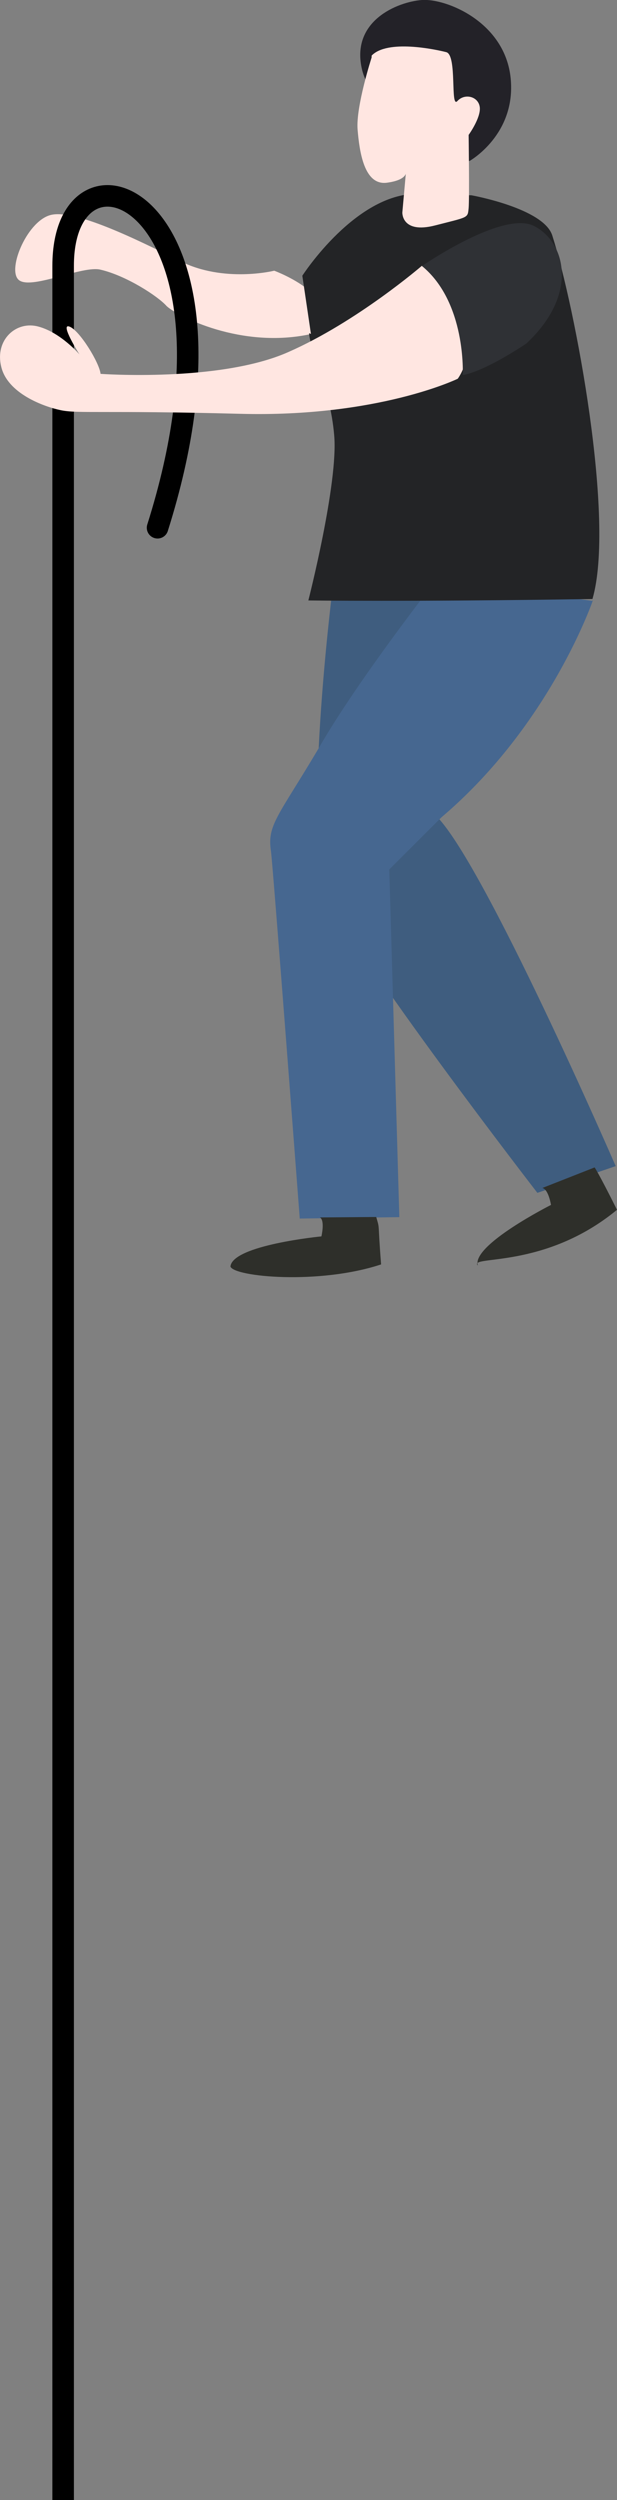 <svg xmlns="http://www.w3.org/2000/svg" id="small-people-01" viewBox="0 0 43 174"><rect x="0" y="0" width="43" height="174" fill="#808080" stroke="none"/><path fill="#3F5D7F" d="M23.14 41.28s-2.08 16.78-.34 20.9c1.73 4.14 14.65 20.84 14.65 20.84l5.46-1.86s-9.3-21.4-12.6-24.46c1.5-15.22 2.1-16.1 2.1-16.1l-9.2.7z"/><path fill="#466790" d="M41.35 41.7s-2.94 8.7-10.58 15.18l-3.64 3.63.7 24.2-6.94.1s-1.8-23.7-2-25.53c-.3-1.86.5-2.45 3.3-7.17 2.7-4.73 8.2-11.73 8.2-11.73l10.9 1.44z"/><path fill="#FFE6E1" d="M19.07 18.85s-3.47.85-6.5-.67c-3.04-1.52-7.46-3.7-9.1-3.2-1.66.5-3.05 3.96-2.1 4.55.96.6 4.4-1.07 5.64-.76 1.8.42 4 1.85 4.6 2.53.7.67 5.2 3.03 10.1 1.94 2.7-2.45-2.6-4.4-2.6-4.4"/><path fill="#232426" d="M21.67 23.24l-.6-4.05s3.8-5.9 8.23-5.7c1.3.1 3.55.1 3.55.1s5.04.9 5.64 2.8c1.6 5 4.4 19.8 2.8 25.3-12.8.2-19.8.1-19.8.1s2.1-8.2 1.8-11.5c-.28-3.3-1.66-5.8-1.75-7.1"/><path fill="#2E2F2A" d="M37.8 82.68c.43.1.6 1.18.6 1.18s-5.55 2.8-5.1 4.22c-.66-.74 4.63.3 9.7-3.88-1.3-2.6-1.56-2.95-1.56-2.95l-3.64 1.43zm-15.5 2.05c.36.23.1 1.32.1 1.32s-6.2.6-6.34 2.1c.26.72 6.18 1.28 10.5-.15-.25-3.14-.07-2.35-.34-3.3l-3.93.03z"/><path fill="#232228" d="M32.73 11.2s3.25-1.83 2.86-5.75C35.2 1.53 31.1-.12 29.4 0c-1.7.13-5 1.46-4.16 4.88s7.42 6.32 7.42 6.32"/><path fill="#FFE6E1" d="M25.9 4s-1.1 3.4-.98 5c.13 1.57.46 3.9 2.02 3.72 1.56-.2 1.36-.83 1.36-.83l-.26 2.9s-.06 1.5 2.28.9 2.27-.5 2.34-1.2c.06-.7 0-5.1 0-5.1s.84-1.16.78-1.9c-.07-.77-1.04-1.03-1.56-.46-.52.57 0-3.2-.78-3.4-.78-.2-4.1-.9-5.2.24"/><path fill="none" stroke="#000" stroke-width="1.5" stroke-miterlimit="10" d="M4.4 174V18.5c0-10.1 13.83-4.7 6.58 18.23" stroke-linecap="round" stroke-linejoin="round"/><path fill="#FFE6E1" d="M7 26.02s8.34.6 13.1-1.52c4.78-2.1 9.3-6 9.3-6s1.8.18 2.85 3.14c1.04 2.95-.35 4.72-.35 4.72s-5.55 2.7-15.18 2.44c-9.62-.25-11.27 0-12.48-.25S.5 27.37.08 25.5c-.44-1.84 1.04-3.2 2.6-2.77 1.56.42 2.86 1.94 2.86 1.94s-1.4-2.2-.7-1.94c.7.25 2.1 2.53 2.17 3.3"/><path fill="#2F3135" d="M29.4 18.52s5.62-3.88 7.8-2.8 3.2 4.73-.53 8.2c-3.2 2.1-4.42 2.18-4.42 2.18s.26-5.06-2.86-7.6"/></svg>